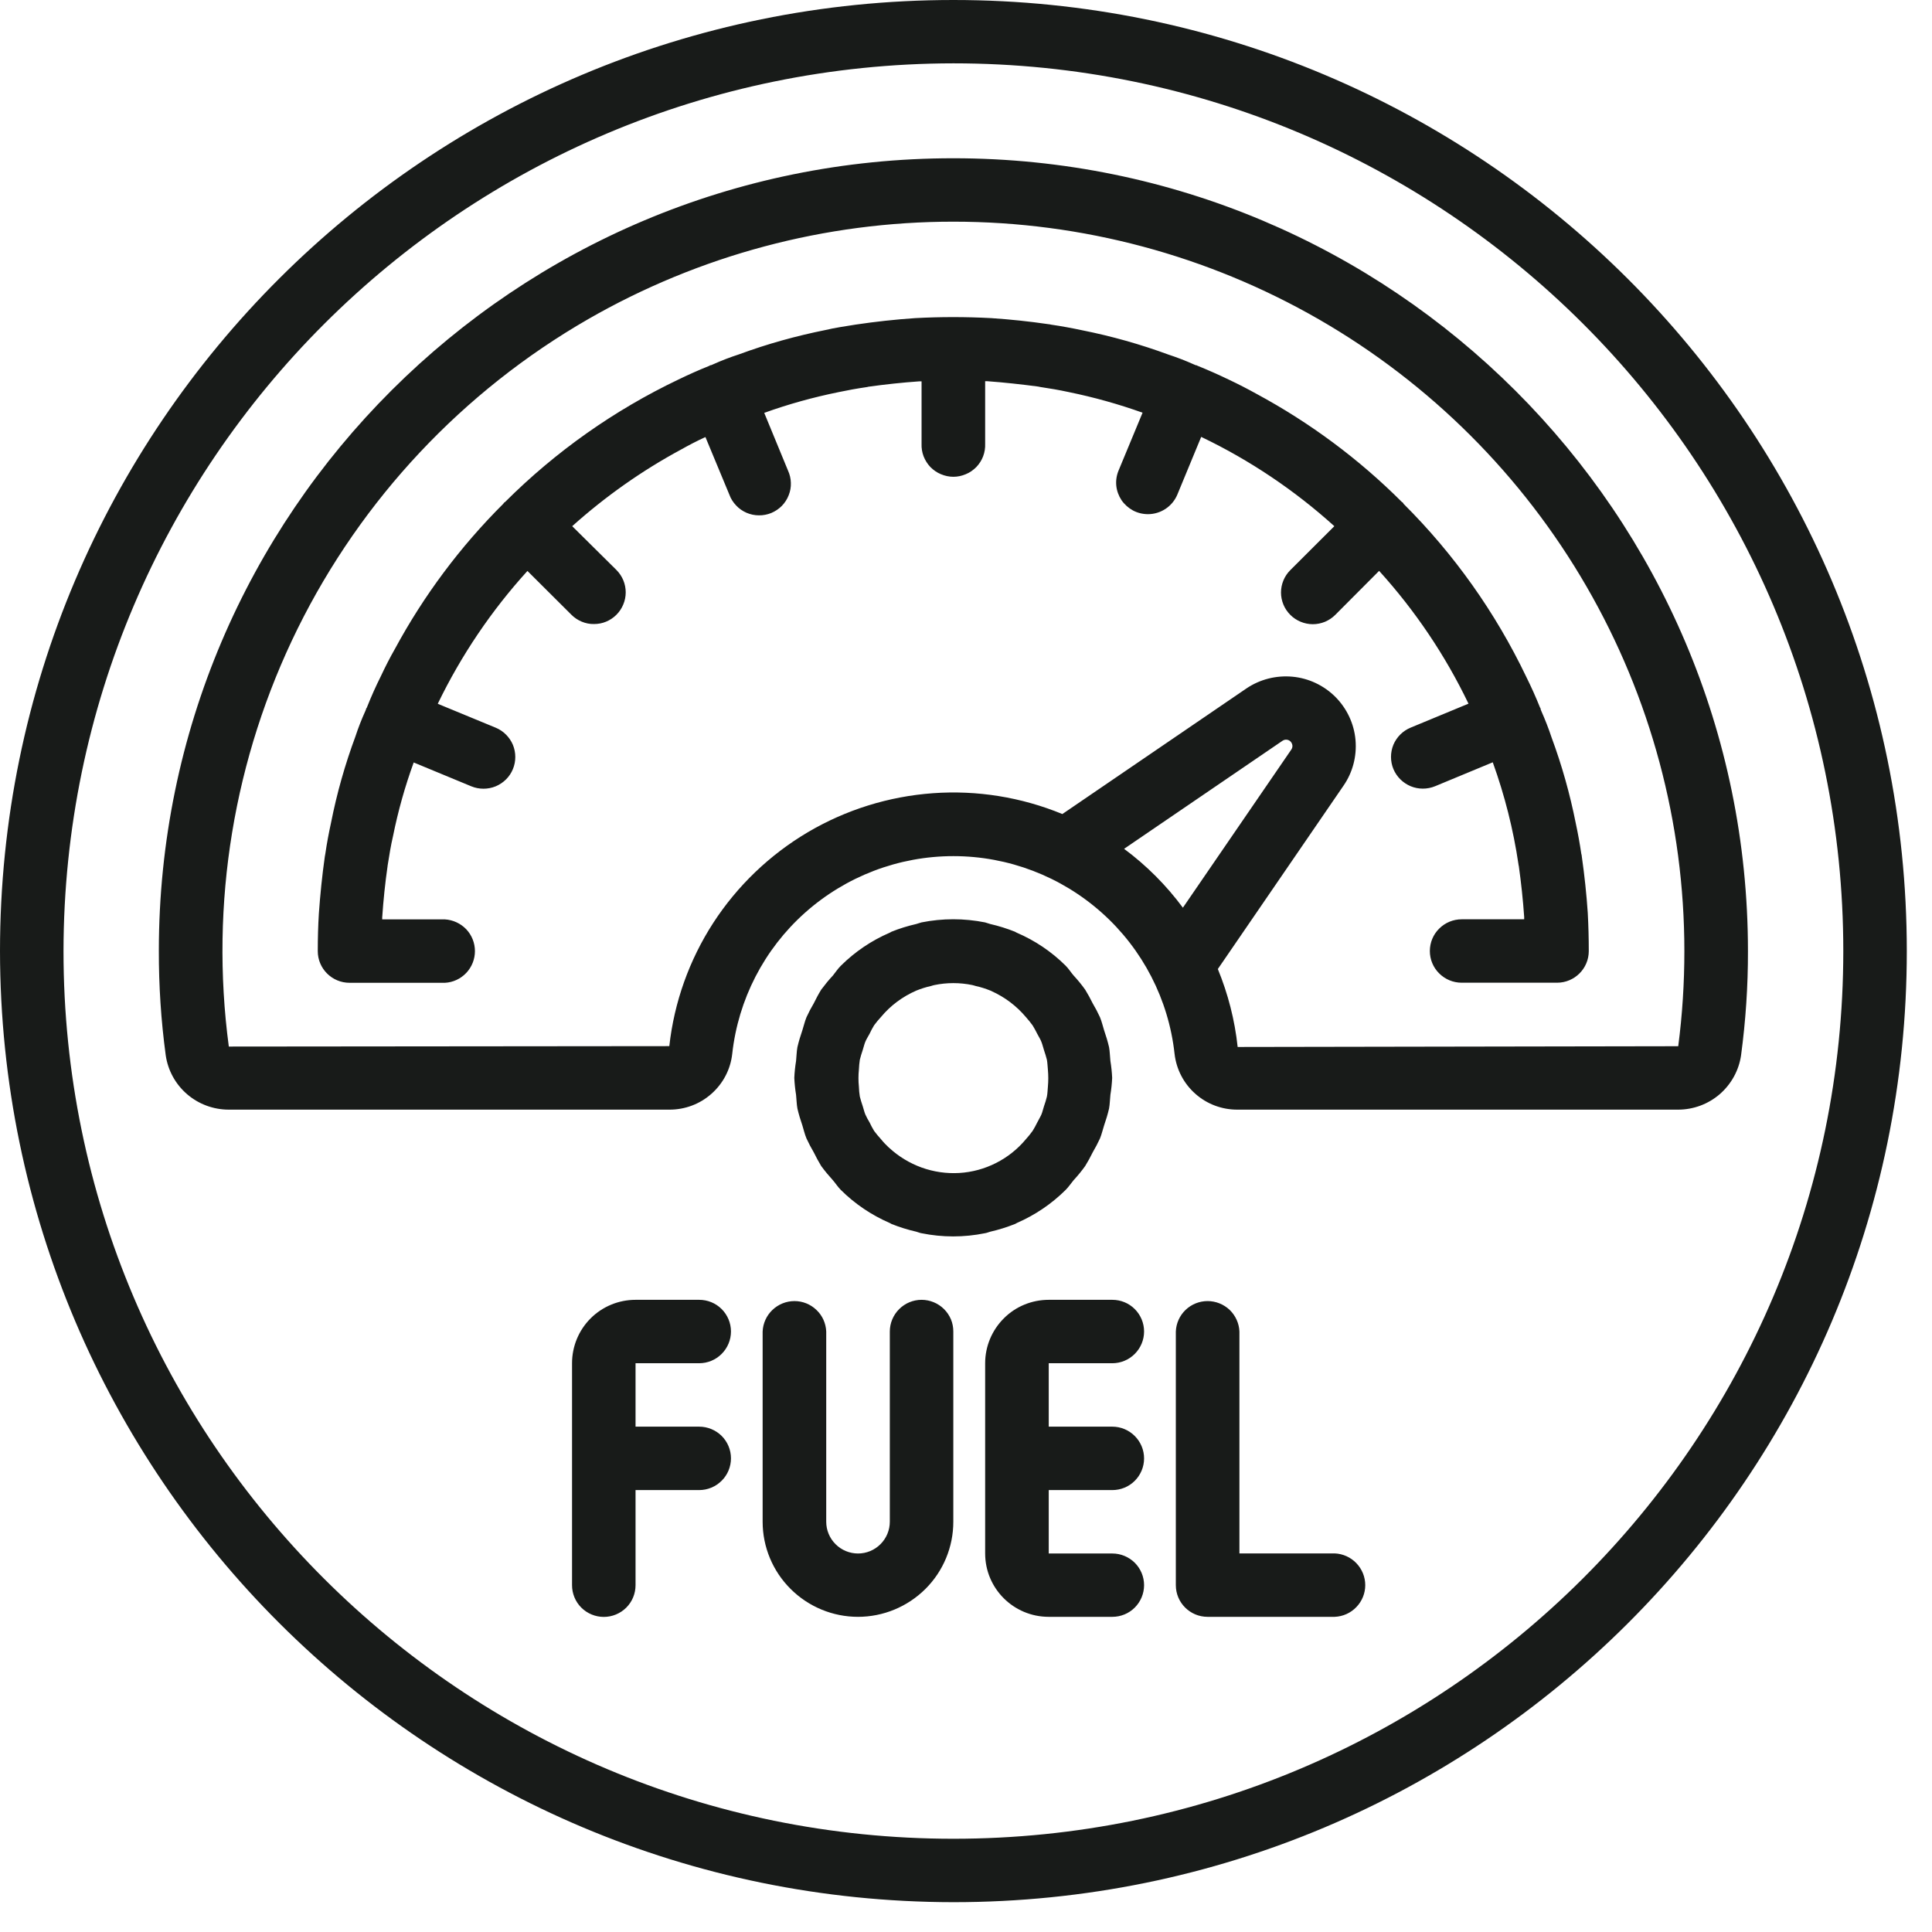 <svg width="23" height="23" viewBox="0 0 23 23" fill="none" xmlns="http://www.w3.org/2000/svg">
<path d="M11.35 0C5.081 0 0 5.069 0 11.323C0.007 17.573 5.084 22.639 11.35 22.645C17.619 22.645 22.7 17.576 22.7 11.323C22.7 5.069 17.618 0 11.35 0ZM11.35 21.89C5.499 21.89 0.756 17.159 0.756 11.323C0.763 5.489 5.502 0.761 11.35 0.754C17.201 0.754 21.944 5.486 21.944 11.322C21.943 17.159 17.2 21.89 11.35 21.89ZM11.352 1.884C6.128 1.882 1.893 6.105 1.891 11.317C1.89 11.733 1.917 12.15 1.973 12.563C1.999 12.743 2.089 12.907 2.227 13.026C2.365 13.145 2.541 13.21 2.724 13.21H7.968C8.153 13.211 8.332 13.144 8.47 13.021C8.609 12.898 8.697 12.729 8.717 12.546C8.788 11.899 9.096 11.301 9.582 10.867C10.068 10.433 10.698 10.192 11.35 10.192C12.003 10.192 12.632 10.433 13.118 10.867C13.604 11.301 13.912 11.899 13.983 12.546C14.004 12.729 14.091 12.898 14.23 13.021C14.368 13.144 14.547 13.211 14.732 13.21H19.977C20.159 13.21 20.335 13.145 20.473 13.026C20.61 12.907 20.701 12.743 20.727 12.563C20.782 12.152 20.81 11.738 20.809 11.323C20.809 6.111 16.576 1.886 11.352 1.884ZM14.082 10.806C13.885 10.54 13.649 10.303 13.382 10.105L15.269 8.818C15.284 8.808 15.302 8.804 15.319 8.806C15.337 8.808 15.353 8.816 15.365 8.829C15.377 8.842 15.384 8.859 15.386 8.876C15.387 8.894 15.382 8.911 15.371 8.926L14.082 10.806ZM19.979 12.455H19.975L14.734 12.464C14.7 12.145 14.62 11.833 14.498 11.536L15.993 9.355C16.104 9.195 16.154 9.002 16.137 8.809C16.12 8.616 16.035 8.435 15.898 8.297C15.761 8.16 15.58 8.074 15.387 8.056C15.193 8.038 14.999 8.087 14.838 8.196L12.647 9.691C12.159 9.49 11.632 9.405 11.106 9.443C10.58 9.481 10.07 9.64 9.616 9.908C9.163 10.176 8.777 10.546 8.491 10.987C8.205 11.429 8.026 11.931 7.968 12.454L2.724 12.459C2.497 10.756 2.783 9.024 3.544 7.482C4.306 5.941 5.509 4.659 7.001 3.8C8.324 3.039 9.825 2.638 11.352 2.639C12.88 2.639 14.38 3.041 15.703 3.803C17.026 4.566 18.124 5.662 18.887 6.982C19.651 8.302 20.052 9.799 20.052 11.322C20.052 11.701 20.028 12.08 19.979 12.455ZM11.789 14.663C11.89 14.64 11.988 14.609 12.084 14.571C12.092 14.568 12.098 14.563 12.106 14.559C12.322 14.465 12.519 14.332 12.686 14.166C12.724 14.128 12.749 14.088 12.781 14.05C12.83 13.997 12.877 13.94 12.919 13.881C12.952 13.828 12.981 13.774 13.008 13.719C13.04 13.665 13.069 13.609 13.095 13.553C13.116 13.502 13.127 13.45 13.144 13.398C13.167 13.332 13.187 13.266 13.203 13.197C13.213 13.143 13.213 13.088 13.219 13.034C13.23 12.967 13.237 12.9 13.24 12.832C13.237 12.764 13.23 12.697 13.219 12.63C13.213 12.576 13.213 12.52 13.203 12.466C13.187 12.398 13.167 12.331 13.144 12.265C13.128 12.213 13.116 12.161 13.095 12.11C13.069 12.053 13.04 11.998 13.008 11.944C12.981 11.889 12.951 11.834 12.919 11.782C12.877 11.723 12.83 11.666 12.781 11.613C12.748 11.575 12.723 11.533 12.686 11.496C12.519 11.33 12.322 11.197 12.105 11.104C12.097 11.101 12.091 11.096 12.083 11.092C11.988 11.054 11.889 11.023 11.788 11C11.767 10.995 11.748 10.986 11.727 10.981C11.477 10.931 11.22 10.931 10.97 10.981C10.949 10.986 10.929 10.995 10.908 11C10.808 11.023 10.709 11.053 10.613 11.092C10.605 11.096 10.599 11.101 10.591 11.104C10.375 11.197 10.178 11.33 10.011 11.496C9.973 11.533 9.948 11.574 9.916 11.613C9.866 11.666 9.82 11.723 9.776 11.782C9.744 11.834 9.715 11.889 9.688 11.944C9.656 11.998 9.627 12.053 9.601 12.11C9.58 12.161 9.569 12.213 9.552 12.265C9.529 12.331 9.509 12.398 9.493 12.466C9.483 12.52 9.483 12.575 9.477 12.63C9.466 12.697 9.459 12.764 9.456 12.832C9.459 12.899 9.466 12.967 9.477 13.034C9.483 13.088 9.483 13.143 9.493 13.197C9.509 13.265 9.529 13.332 9.552 13.398C9.568 13.45 9.58 13.503 9.601 13.553C9.627 13.609 9.656 13.665 9.688 13.719C9.715 13.774 9.744 13.828 9.776 13.881C9.819 13.94 9.866 13.996 9.915 14.05C9.948 14.088 9.974 14.13 10.01 14.166C10.177 14.332 10.374 14.465 10.591 14.559C10.599 14.562 10.605 14.567 10.613 14.571C10.708 14.609 10.807 14.64 10.908 14.663C10.929 14.668 10.948 14.678 10.969 14.681C11.219 14.732 11.476 14.732 11.726 14.681C11.749 14.678 11.768 14.668 11.789 14.663ZM10.584 13.663H10.583C10.549 13.631 10.517 13.598 10.488 13.562C10.459 13.53 10.431 13.497 10.406 13.463C10.386 13.43 10.368 13.396 10.352 13.362C10.333 13.331 10.316 13.299 10.301 13.266C10.288 13.234 10.281 13.2 10.27 13.167C10.257 13.13 10.246 13.093 10.236 13.054C10.23 13.016 10.226 12.977 10.225 12.938C10.218 12.869 10.218 12.8 10.225 12.732C10.227 12.693 10.23 12.654 10.236 12.616C10.246 12.577 10.257 12.539 10.27 12.502C10.281 12.469 10.288 12.435 10.301 12.403C10.314 12.371 10.335 12.339 10.352 12.307C10.368 12.272 10.386 12.239 10.406 12.206C10.431 12.172 10.458 12.139 10.488 12.107C10.601 11.971 10.745 11.864 10.908 11.793C10.965 11.77 11.024 11.751 11.084 11.738C11.097 11.735 11.108 11.729 11.123 11.727C11.272 11.696 11.427 11.696 11.576 11.727C11.589 11.729 11.601 11.735 11.615 11.738C11.675 11.751 11.734 11.77 11.791 11.793C11.796 11.793 11.801 11.799 11.806 11.8C11.963 11.871 12.102 11.976 12.213 12.108C12.242 12.14 12.268 12.173 12.293 12.207C12.313 12.239 12.331 12.273 12.348 12.307C12.364 12.339 12.386 12.371 12.398 12.404C12.411 12.437 12.418 12.47 12.429 12.503C12.442 12.54 12.453 12.578 12.463 12.616C12.47 12.654 12.471 12.695 12.475 12.735C12.481 12.802 12.481 12.869 12.475 12.936C12.471 12.976 12.471 13.016 12.463 13.055C12.454 13.093 12.442 13.131 12.429 13.168C12.418 13.2 12.411 13.236 12.398 13.267C12.384 13.299 12.364 13.331 12.348 13.363C12.331 13.398 12.313 13.431 12.293 13.463C12.268 13.498 12.241 13.531 12.213 13.562C12.115 13.68 11.994 13.776 11.858 13.845C11.722 13.914 11.573 13.955 11.42 13.964C11.268 13.973 11.115 13.951 10.971 13.899C10.828 13.847 10.696 13.767 10.584 13.663ZM16.702 5.985C16.698 5.981 16.692 5.979 16.688 5.975C16.178 5.465 15.595 5.032 14.959 4.689C14.851 4.629 14.742 4.573 14.63 4.52C14.507 4.461 14.382 4.405 14.255 4.354C14.252 4.354 14.25 4.35 14.247 4.349C14.243 4.347 14.241 4.349 14.239 4.349L14.219 4.341C14.119 4.296 14.016 4.256 13.912 4.222C13.578 4.099 13.234 4.002 12.884 3.932C12.762 3.906 12.638 3.883 12.514 3.865C12.503 3.862 12.492 3.86 12.479 3.859C12.253 3.826 12.026 3.802 11.798 3.787C11.498 3.771 11.197 3.771 10.897 3.787C10.66 3.803 10.423 3.829 10.188 3.864C10.062 3.884 9.94 3.902 9.826 3.929C9.478 3.999 9.135 4.094 8.802 4.217C8.694 4.252 8.587 4.293 8.483 4.34L8.464 4.348H8.455C8.453 4.348 8.45 4.352 8.447 4.354C8.322 4.404 8.199 4.459 8.077 4.518C7.312 4.883 6.614 5.376 6.014 5.975C6.01 5.979 6.005 5.98 6 5.985C5.996 5.989 5.995 5.994 5.992 5.997C5.48 6.507 5.045 7.089 4.702 7.724C4.641 7.831 4.585 7.941 4.533 8.052C4.474 8.17 4.42 8.291 4.371 8.414L4.367 8.424C4.367 8.428 4.362 8.43 4.36 8.433C4.358 8.437 4.36 8.441 4.357 8.445C4.355 8.449 4.352 8.457 4.35 8.463C4.305 8.562 4.265 8.664 4.231 8.768C4.107 9.102 4.01 9.445 3.941 9.794C3.914 9.917 3.891 10.04 3.873 10.164L3.867 10.197C3.835 10.422 3.812 10.649 3.796 10.876C3.787 11.021 3.783 11.172 3.783 11.323C3.783 11.531 3.952 11.7 4.162 11.7H5.297C5.393 11.695 5.484 11.653 5.551 11.582C5.617 11.512 5.654 11.419 5.654 11.323C5.654 11.226 5.617 11.133 5.551 11.063C5.484 10.993 5.393 10.951 5.297 10.945H4.55V10.922C4.564 10.716 4.585 10.512 4.614 10.311C4.614 10.304 4.616 10.298 4.617 10.29C4.635 10.177 4.652 10.069 4.679 9.953C4.739 9.655 4.821 9.363 4.925 9.077L5.611 9.361C5.704 9.399 5.808 9.399 5.901 9.361C5.994 9.322 6.068 9.249 6.106 9.156C6.144 9.064 6.144 8.96 6.106 8.867C6.067 8.775 5.993 8.701 5.901 8.663L5.213 8.379V8.375C5.491 7.801 5.85 7.269 6.279 6.797L6.803 7.319C6.838 7.354 6.88 7.382 6.926 7.401C6.972 7.42 7.021 7.43 7.071 7.429C7.12 7.429 7.17 7.42 7.215 7.401C7.261 7.382 7.303 7.354 7.338 7.319C7.373 7.284 7.401 7.242 7.42 7.196C7.439 7.151 7.449 7.101 7.449 7.052C7.449 7.002 7.439 6.953 7.42 6.907C7.401 6.862 7.373 6.82 7.338 6.785L6.812 6.264C7.207 5.91 7.642 5.603 8.109 5.351C8.202 5.299 8.295 5.25 8.398 5.203L8.683 5.889C8.7 5.937 8.728 5.98 8.763 6.017C8.797 6.054 8.839 6.083 8.886 6.104C8.933 6.124 8.983 6.135 9.034 6.135C9.084 6.136 9.135 6.126 9.182 6.107C9.229 6.087 9.271 6.059 9.307 6.023C9.343 5.986 9.371 5.943 9.389 5.896C9.408 5.849 9.417 5.799 9.415 5.748C9.414 5.697 9.402 5.648 9.381 5.602L9.098 4.915C9.387 4.811 9.683 4.729 9.984 4.668C10.093 4.645 10.203 4.625 10.314 4.609C10.322 4.609 10.329 4.606 10.337 4.604C10.537 4.576 10.741 4.554 10.942 4.54H10.971V5.283C10.969 5.334 10.977 5.384 10.995 5.432C11.014 5.48 11.041 5.523 11.076 5.56C11.112 5.596 11.154 5.626 11.201 5.645C11.248 5.665 11.299 5.676 11.35 5.676C11.401 5.676 11.451 5.665 11.498 5.645C11.545 5.626 11.587 5.596 11.623 5.56C11.658 5.523 11.686 5.48 11.704 5.432C11.722 5.384 11.73 5.334 11.728 5.283V4.538H11.751C11.958 4.553 12.162 4.576 12.36 4.602L12.384 4.607C12.498 4.624 12.605 4.642 12.725 4.668C13.023 4.729 13.316 4.811 13.602 4.913L13.317 5.6C13.293 5.657 13.283 5.719 13.289 5.781C13.295 5.843 13.317 5.902 13.351 5.954C13.386 6.005 13.433 6.047 13.488 6.077C13.542 6.106 13.604 6.121 13.666 6.121C13.819 6.121 13.957 6.029 14.016 5.888L14.3 5.201L14.304 5.203C14.88 5.479 15.412 5.837 15.885 6.264L15.361 6.787C15.326 6.822 15.298 6.863 15.279 6.909C15.26 6.955 15.25 7.004 15.25 7.054C15.25 7.103 15.26 7.152 15.279 7.198C15.298 7.244 15.326 7.285 15.361 7.32C15.396 7.355 15.438 7.383 15.484 7.402C15.53 7.421 15.579 7.431 15.629 7.431C15.678 7.431 15.728 7.421 15.774 7.402C15.819 7.383 15.861 7.355 15.896 7.32L16.418 6.796C16.847 7.269 17.206 7.802 17.482 8.377L16.794 8.662C16.701 8.7 16.627 8.774 16.588 8.866C16.55 8.959 16.55 9.063 16.588 9.155C16.627 9.248 16.701 9.321 16.794 9.36C16.886 9.398 16.991 9.398 17.084 9.36L17.771 9.075C17.913 9.469 18.016 9.875 18.077 10.289C18.077 10.296 18.079 10.303 18.081 10.309C18.109 10.51 18.131 10.713 18.145 10.916V10.944H17.401C17.3 10.944 17.204 10.984 17.133 11.055C17.062 11.125 17.022 11.221 17.022 11.322C17.022 11.422 17.062 11.518 17.133 11.588C17.204 11.659 17.3 11.699 17.401 11.699H18.536C18.745 11.699 18.914 11.53 18.914 11.322C18.914 11.171 18.91 11.02 18.902 10.869C18.887 10.644 18.863 10.42 18.831 10.196C18.831 10.185 18.828 10.174 18.825 10.164C18.807 10.042 18.785 9.921 18.759 9.8C18.69 9.453 18.594 9.111 18.471 8.779C18.435 8.67 18.393 8.564 18.347 8.46C18.345 8.453 18.343 8.446 18.34 8.44V8.432C18.34 8.43 18.335 8.427 18.334 8.424C18.284 8.299 18.229 8.177 18.169 8.056C17.803 7.291 17.309 6.595 16.708 5.997C16.707 5.994 16.706 5.988 16.702 5.985ZM8.323 16.229C8.424 16.229 8.52 16.189 8.591 16.118C8.662 16.047 8.702 15.951 8.702 15.851C8.702 15.751 8.662 15.655 8.591 15.584C8.52 15.513 8.424 15.474 8.323 15.474H7.566C7.366 15.474 7.173 15.553 7.031 15.695C6.889 15.837 6.81 16.029 6.81 16.229V18.871C6.81 18.971 6.849 19.067 6.92 19.138C6.991 19.209 7.088 19.249 7.188 19.249C7.288 19.249 7.385 19.209 7.456 19.138C7.527 19.067 7.566 18.971 7.566 18.871V17.739H8.323C8.424 17.739 8.52 17.699 8.591 17.628C8.662 17.558 8.702 17.461 8.702 17.361C8.702 17.261 8.662 17.165 8.591 17.094C8.52 17.024 8.424 16.984 8.323 16.984H7.566V16.229H8.323ZM10.971 15.474C10.871 15.474 10.775 15.514 10.704 15.585C10.633 15.656 10.593 15.752 10.593 15.852V18.116C10.593 18.216 10.553 18.312 10.482 18.383C10.411 18.454 10.315 18.494 10.215 18.494C10.114 18.494 10.018 18.454 9.947 18.383C9.876 18.312 9.836 18.216 9.836 18.116V15.852C9.832 15.754 9.791 15.662 9.72 15.595C9.65 15.527 9.556 15.489 9.458 15.489C9.36 15.489 9.266 15.527 9.195 15.595C9.125 15.662 9.083 15.754 9.079 15.852V18.116C9.079 18.416 9.199 18.704 9.412 18.916C9.625 19.128 9.913 19.248 10.214 19.248C10.515 19.248 10.804 19.128 11.017 18.916C11.23 18.704 11.349 18.416 11.349 18.116V15.852C11.349 15.802 11.34 15.753 11.321 15.707C11.302 15.662 11.274 15.62 11.239 15.585C11.204 15.55 11.162 15.522 11.116 15.503C11.07 15.484 11.021 15.474 10.971 15.474ZM13.242 16.229C13.342 16.229 13.438 16.189 13.509 16.118C13.58 16.047 13.62 15.951 13.62 15.851C13.62 15.751 13.58 15.655 13.509 15.584C13.438 15.513 13.342 15.474 13.242 15.474H12.485C12.284 15.474 12.091 15.553 11.95 15.695C11.808 15.837 11.728 16.029 11.728 16.229V18.493C11.728 18.911 12.067 19.248 12.485 19.248H13.242C13.342 19.248 13.438 19.209 13.509 19.138C13.58 19.067 13.62 18.971 13.62 18.871C13.62 18.771 13.58 18.675 13.509 18.604C13.438 18.534 13.342 18.494 13.242 18.494H12.485V17.739H13.242C13.342 17.739 13.438 17.7 13.509 17.629C13.58 17.558 13.62 17.462 13.62 17.362C13.62 17.262 13.58 17.166 13.509 17.095C13.438 17.024 13.342 16.984 13.242 16.984H12.485V16.229H13.242V16.229ZM15.89 18.493H14.755V15.851C14.751 15.754 14.709 15.662 14.639 15.594C14.568 15.527 14.474 15.489 14.376 15.489C14.278 15.489 14.184 15.527 14.114 15.594C14.043 15.662 14.002 15.754 13.998 15.851V18.871C13.998 19.079 14.167 19.248 14.376 19.248H15.889C15.987 19.244 16.079 19.203 16.147 19.132C16.215 19.062 16.253 18.968 16.253 18.871C16.253 18.773 16.215 18.68 16.147 18.609C16.08 18.539 15.987 18.497 15.89 18.493Z" fill="#181B19"/>
</svg>
